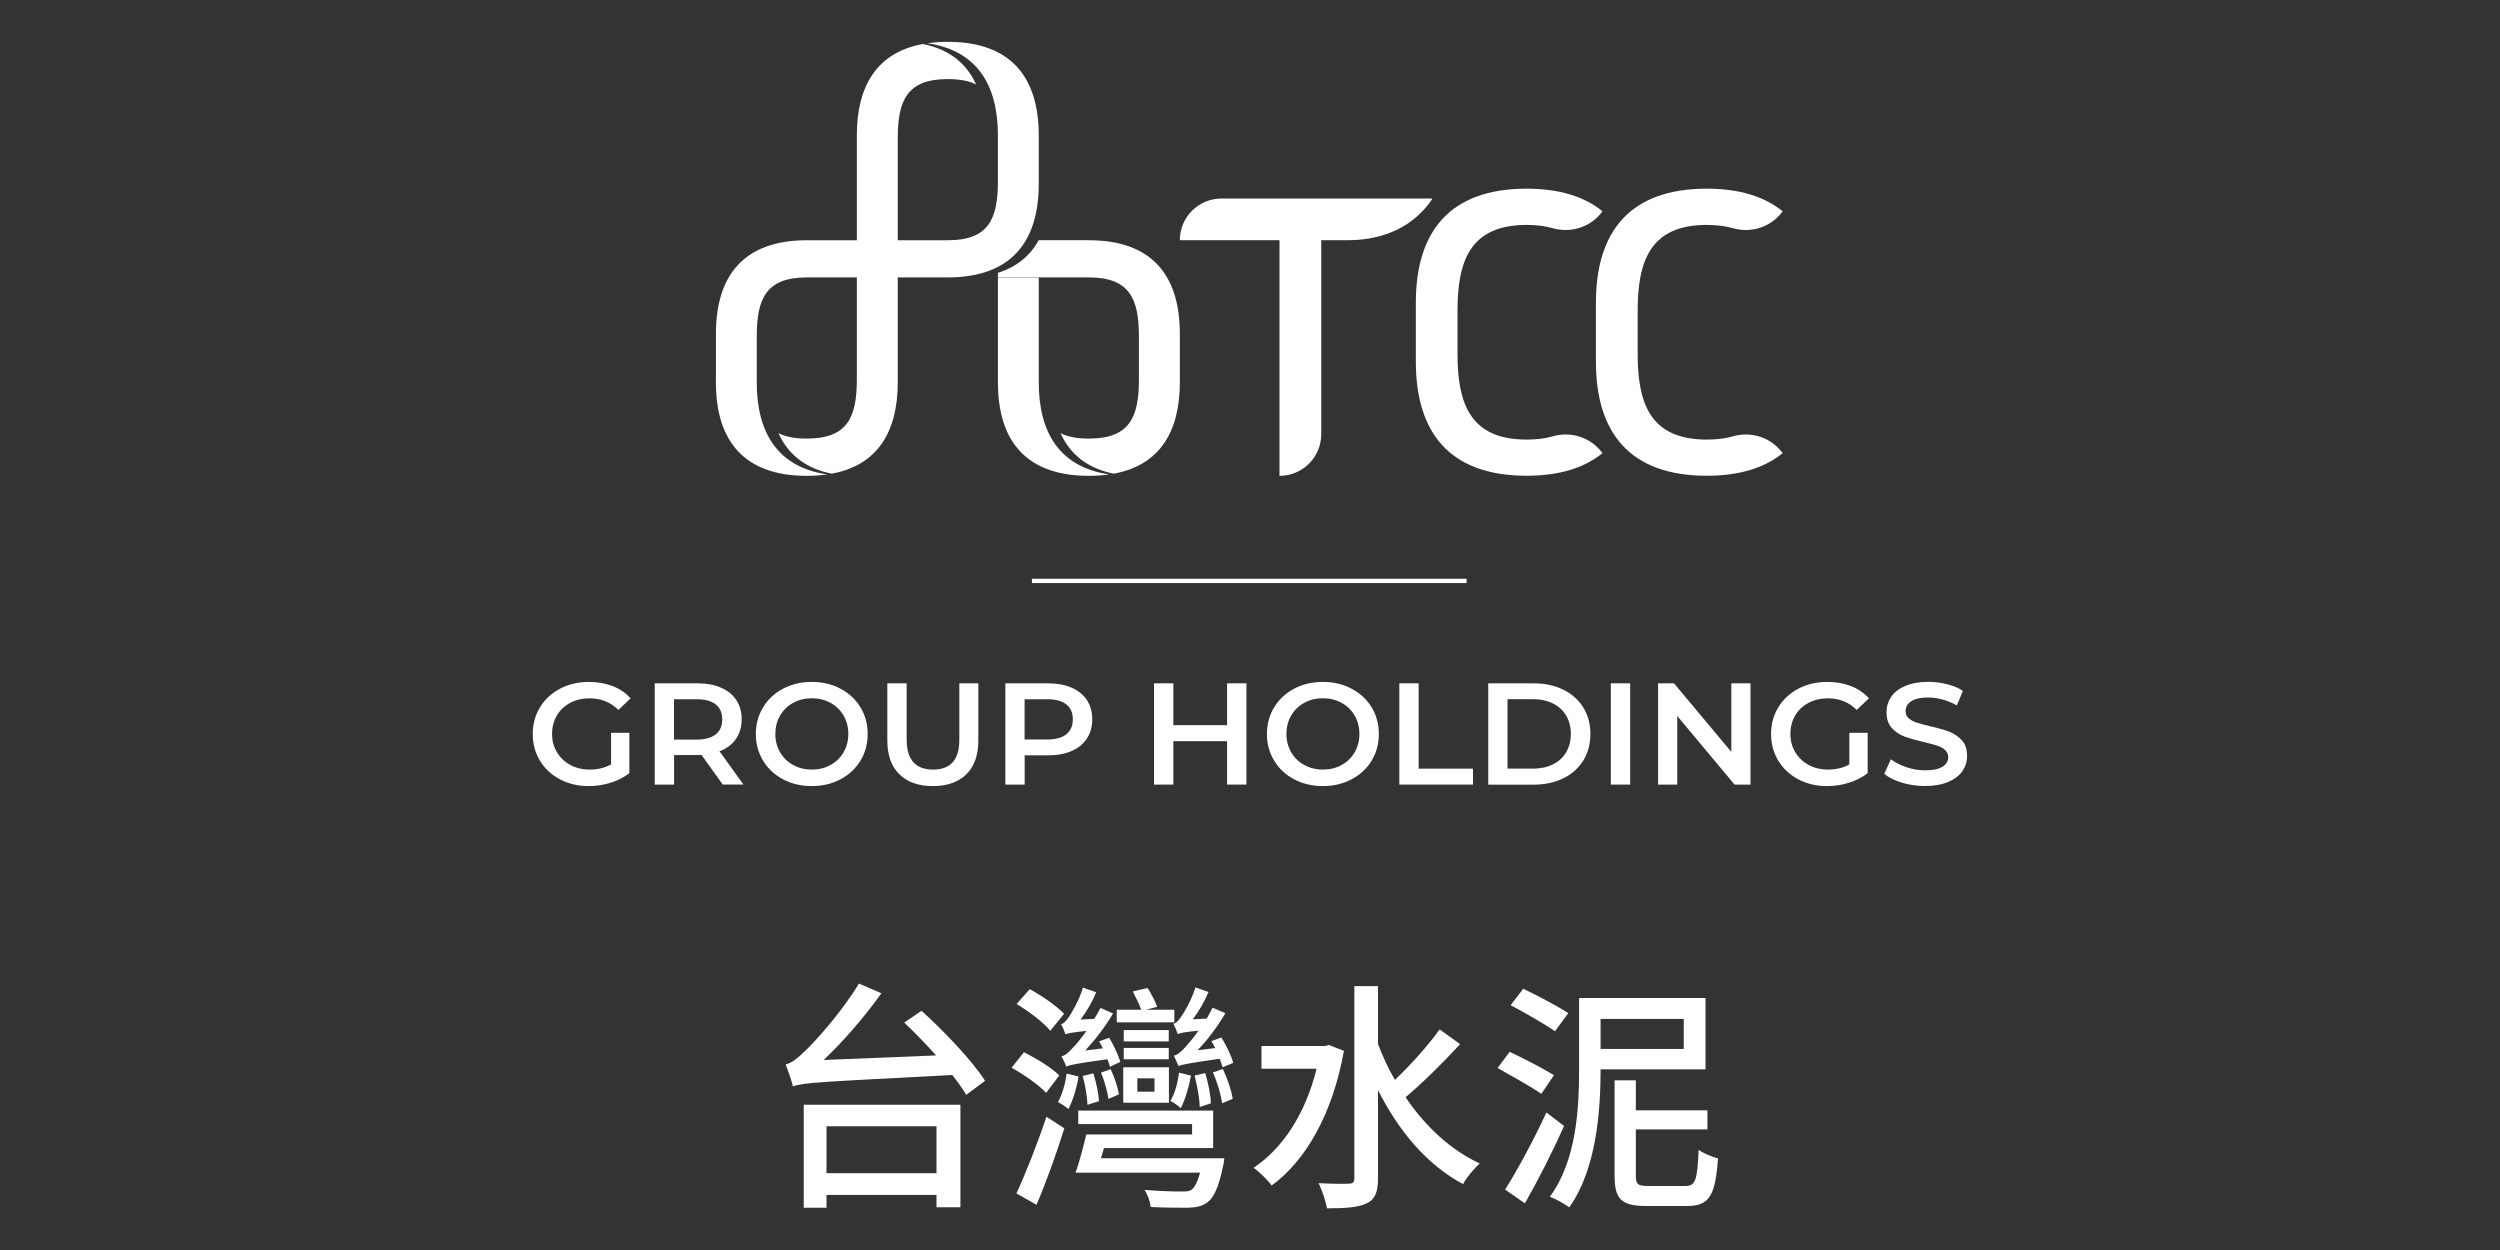 <?xml version="1.0" encoding="UTF-8"?><svg id="_圖層_2" xmlns="http://www.w3.org/2000/svg" viewBox="0 0 300 150"><rect x="0" y="0" width="300" height="150" fill="#333333" stroke="none"/><defs><style>.cls-1{fill:none;}.cls-2{fill:#fff;}</style></defs><g id="_圖層_1-2"><path class="cls-2" d="M110.58,121.29c2.73,2.47,6.12,6.03,7.63,8.41l-2.26,1.68c-.43-.73-1.01-1.54-1.68-2.38-15.95.84-17.81.9-19.12,1.36-.12-.55-.58-1.89-.87-2.64.7-.12,1.42-.73,2.38-1.65,1.02-.96,4.29-4.52,6.41-8.04l2.7,1.16c-2.09,2.93-4.55,5.74-6.93,8.01l13.49-.55c-1.25-1.39-2.58-2.78-3.83-3.94l2.09-1.42ZM96.45,132.57h18.8v12.3h-2.87v-1.48h-13.2v1.54h-2.73v-12.36ZM99.18,135.15v5.63h13.2v-5.63h-13.2Z"/><path class="cls-2" d="M125.54,131.15c-.84-.93-2.7-2.23-4.15-3.02l1.48-1.86c1.48.73,3.37,1.89,4.24,2.78l-1.57,2.09ZM121.97,143.21c1.04-2.23,2.52-5.95,3.6-9.2l2.15,1.39c-.93,2.99-2.18,6.47-3.34,9.17l-2.41-1.36ZM126.03,123.69c-.78-.99-2.58-2.32-4.03-3.22l1.57-1.77c1.45.78,3.25,2.03,4.12,2.96l-1.65,2.03ZM129.43,129.17c-.23,1.39-.7,2.93-1.22,3.92-.26-.26-.87-.64-1.25-.84.55-.99.87-2.23,1.04-3.42l1.42.35ZM133.2,128.01c-.09-.26-.17-.58-.32-.9-3.8.52-4.53.7-4.93.87-.09-.26-.38-.9-.58-1.22.46-.09.87-.46,1.36-1.02.32-.29.96-1.07,1.65-2.03-1.71.17-2.23.29-2.52.41-.09-.29-.35-.93-.55-1.22.35-.06.58-.35.9-.78.29-.41,1.3-2.06,1.74-3.6l1.6.55c-.46,1.13-1.16,2.32-1.89,3.28l1.65-.09c.29-.44.52-.87.75-1.31l1.51.67c-.93,1.57-2.12,3.13-3.34,4.44l2.12-.26c-.14-.26-.32-.58-.46-.84l1.22-.43c.55.93,1.13,2.18,1.33,2.9l-1.25.58ZM146.92,138.98s-.06.7-.17,1.02c-.49,2.41-1.07,3.68-1.83,4.26-.67.49-1.33.64-2.41.67-.87,0-2.64,0-4.44-.09-.03-.64-.35-1.48-.73-2.06,1.77.17,3.66.2,4.38.2.64,0,.93,0,1.25-.2.41-.29.72-.93,1.04-2.06h-14.94c.46-1.31.93-3.07,1.28-4.58h12.7v-1.25h-13.66v-1.62h16.19v4.5h-13.11l-.35,1.22h14.79ZM130.5,132.57c-.03-.9-.26-2.35-.58-3.45l1.28-.32c.35,1.07.64,2.47.67,3.34l-1.36.43ZM133.02,131.87c-.12-.81-.46-2.12-.9-3.16l1.16-.41c.46.96.87,2.23.99,3.02l-1.25.55ZM140.91,122.68h-6.9v-1.51h2.93c-.2-.64-.67-1.54-1.01-2.2l1.77-.41c.46.67.96,1.68,1.16,2.26l-1.33.35h3.39v1.51ZM134.79,128.07h5.48v4.26h-5.48v-4.26ZM140.25,124.97h-5.4v-1.36h5.4v1.36ZM134.85,125.75h5.4v1.36h-5.4v-1.36ZM136.48,131h2.06v-1.6h-2.06v1.6ZM142.92,129.06c-.26,1.39-.7,2.9-1.22,3.92-.26-.26-.87-.67-1.25-.87.58-.96.87-2.2,1.04-3.39l1.42.35ZM146.72,128.07c-.09-.26-.2-.64-.35-1.02-3.8.55-4.53.7-4.96.87-.09-.23-.38-.9-.55-1.25.44-.06.84-.44,1.36-.99.26-.29.93-1.04,1.6-2-1.68.17-2.18.26-2.49.41-.09-.29-.35-.93-.52-1.25.29-.03.58-.32.87-.75.32-.41,1.31-2.06,1.77-3.6l1.57.55c-.46,1.13-1.16,2.32-1.89,3.28l1.68-.09c.23-.44.49-.87.7-1.31l1.54.67c-.93,1.57-2.09,3.13-3.34,4.44l2.12-.26c-.15-.29-.32-.58-.46-.84l1.19-.43c.61.96,1.22,2.23,1.42,3.05l-1.25.52ZM143.96,132.83c0-.96-.29-2.52-.61-3.77l1.28-.29c.35,1.19.67,2.7.67,3.63l-1.33.44ZM146.74,128.28c.55,1.13,1.04,2.61,1.19,3.57l-1.28.55c-.12-.99-.58-2.55-1.1-3.71l1.19-.41Z"/><path class="cls-2" d="M161.27,126.1c-1.36,7.63-4.61,13.2-8.67,16.16-.46-.64-1.51-1.68-2.18-2.12,3.51-2.32,6.24-6.5,7.57-11.89h-6.61v-2.73h7.6l.49-.12,1.8.7ZM175.22,125.29c-2,2.18-4.52,4.67-6.55,6.38,2.32,3.45,5.39,6.32,8.9,7.95-.64.55-1.57,1.65-2,2.47-4.32-2.29-7.75-6.38-10.21-11.28v10.59c0,1.65-.35,2.52-1.33,2.99-.99.49-2.52.61-4.79.61-.15-.81-.58-2.2-1.02-3.02,1.62.09,3.13.09,3.63.06.46,0,.67-.14.67-.64v-23.06h2.84v6.93c.55,1.48,1.22,2.93,2.03,4.32,1.86-1.77,4-4.15,5.37-6.06l2.46,1.77Z"/><path class="cls-2" d="M184.96,131.26c-1.16-.81-3.57-2.15-5.25-3.1l1.45-1.94c1.65.78,4.09,2.03,5.31,2.81l-1.51,2.23ZM187.69,135.12c-1.36,3.05-3.13,6.53-4.7,9.28l-2.38-1.65c1.42-2.23,3.45-5.98,4.96-9.25l2.12,1.62ZM186.59,123.75c-1.16-.84-3.6-2.2-5.31-3.13l1.51-1.97c1.68.81,4.15,2.09,5.4,2.93l-1.6,2.18ZM192.07,128.33v.03c0,4.87-.49,11.98-3.77,16.53-.49-.41-1.65-1.04-2.32-1.28,3.22-4.35,3.51-10.7,3.51-15.26v-8.59h15.17v8.56h-12.59ZM192.07,122.27v3.6h9.98v-3.6h-9.98ZM202.22,142.32c1.25,0,1.45-.67,1.62-4.35.55.44,1.65.87,2.32,1.04-.32,4.47-1.02,5.71-3.74,5.71h-4.84c-3.02,0-3.83-.81-3.83-3.65v-11.43h2.55v3.6h8.59v2.29h-8.59v5.51c0,1.1.23,1.28,1.54,1.28h4.38Z"/><path class="cls-2" d="M213.84,54.28c-1.37-1.81-3.71-2.55-5.9-1.92-.89.26-1.93.39-3.13.39-6.78,0-8.29-4.32-8.29-10.31v-5.14c0-5.99,1.52-10.31,8.29-10.31,1.2,0,2.23.14,3.13.39,2.18.63,4.53-.11,5.9-1.92l.08-.1c-2.15-1.76-5.16-2.72-9.11-2.72-9.23,0-13.3,5.16-13.3,13.69v7.07c0,8.53,4.07,13.69,13.3,13.69,3.95,0,6.96-.95,9.11-2.72l-.08-.1h0Z"/><path class="cls-2" d="M192.22,54.28c-1.37-1.81-3.71-2.55-5.9-1.92-.89.26-1.93.39-3.13.39-6.78,0-8.29-4.32-8.29-10.31v-5.14c0-5.99,1.52-10.31,8.29-10.31,1.2,0,2.23.14,3.13.39,2.18.63,4.53-.11,5.9-1.92l.08-.1c-2.15-1.76-5.16-2.72-9.11-2.72-9.23,0-13.29,5.16-13.29,13.69v7.07c0,8.53,4.07,13.69,13.29,13.69,3.95,0,6.96-.95,9.11-2.72l-.08-.1h0Z"/><path class="cls-2" d="M141.57,28.82h11.97v28.28c2.77,0,5.01-2.24,5.01-5v-23.28h3.32c2.77,0,7.26-.79,10.03-5h-25.31c-2.77,0-5.01,2.24-5.01,5h0Z"/><path class="cls-2" d="M110.73,5.28c-5.46,1.02-7.91,4.98-7.91,10.97v29.28c0,4.53-1.1,7.1-6.01,7.1-1.44,0-2.55-.22-3.4-.65,1.17,2.56,3.27,4.25,6.41,4.86,5.46-1.02,7.91-4.98,7.91-10.97v-29.28c0-4.53,1.1-7.1,6.01-7.1,1.44,0,2.55.22,3.4.65-1.17-2.56-3.27-4.25-6.41-4.86h0Z"/><path class="cls-2" d="M113.74,5.02c-.87,0-1.69.06-2.45.17,5.84.85,8.46,4.87,8.46,11.06v5.48c0,4.53-1.1,7.1-6.01,7.1h-16.92c-7.57,0-10.91,4.24-10.91,11.23v5.81c0,7,3.34,11.23,10.91,11.23.87,0,1.69-.06,2.45-.17-5.84-.85-8.46-4.87-8.46-11.06v-5.48c0-4.53,1.1-7.1,6.01-7.1h16.92c7.57,0,10.91-4.24,10.91-11.23v-5.81c0-6.99-3.34-11.23-10.91-11.23Z"/><path class="cls-2" d="M124.65,45.87v-12.57h-4.9v12.57c0,7,3.34,11.23,10.91,11.23.87,0,1.69-.06,2.45-.17-5.84-.85-8.46-4.87-8.46-11.06h0Z"/><path class="cls-2" d="M130.66,28.82h-6.01c-1.04,1.88-2.66,3.22-4.9,3.92v.55h10.91c4.91,0,6.01,2.57,6.01,7.1v5.14c0,4.53-1.1,7.1-6.01,7.1-1.44,0-2.55-.22-3.4-.65,1.17,2.56,3.27,4.25,6.41,4.86,5.46-1.02,7.91-4.98,7.91-10.97v-5.81c0-7-3.34-11.23-10.91-11.23h0Z"/><path class="cls-2" d="M73.33,87.94h2.19v4.84c-.64.5-1.39.88-2.24,1.15-.86.27-1.73.4-2.64.4-1.27,0-2.42-.27-3.44-.81s-1.82-1.28-2.4-2.23c-.58-.95-.87-2.02-.87-3.21s.29-2.26.87-3.21c.58-.95,1.39-1.69,2.41-2.23,1.03-.54,2.18-.81,3.46-.81,1.05,0,1.99.17,2.85.5.86.34,1.57.83,2.15,1.47l-1.46,1.39c-.95-.93-2.1-1.39-3.44-1.39-.88,0-1.66.18-2.34.54-.68.36-1.22.86-1.6,1.51-.39.65-.58,1.39-.58,2.22s.19,1.54.58,2.19c.39.65.92,1.16,1.6,1.53.68.37,1.46.56,2.33.56.97,0,1.83-.21,2.57-.62v-3.78h0Z"/><path class="cls-2" d="M86.73,94.15l-2.55-3.56c-.11.01-.27.02-.48.02h-2.81v3.54h-2.32v-12.15h5.13c1.08,0,2.02.17,2.82.52.8.35,1.42.85,1.84,1.49.43.65.64,1.42.64,2.31s-.23,1.7-.69,2.36c-.46.66-1.11,1.15-1.97,1.47l2.87,3.99h-2.49ZM85.89,84.53c-.52-.42-1.29-.62-2.3-.62h-2.71v4.84h2.71c1.01,0,1.77-.21,2.3-.63s.78-1.02.78-1.8-.26-1.37-.78-1.79h0Z"/><path class="cls-2" d="M93.97,93.52c-1.02-.54-1.82-1.28-2.4-2.24-.58-.96-.87-2.02-.87-3.2s.29-2.25.87-3.2c.58-.96,1.38-1.7,2.4-2.24,1.02-.54,2.17-.81,3.44-.81s2.42.27,3.44.81c1.02.54,1.82,1.28,2.4,2.23.58.95.87,2.02.87,3.21s-.29,2.26-.87,3.21c-.58.95-1.38,1.69-2.4,2.23-1.02.54-2.17.81-3.44.81s-2.42-.27-3.44-.81h0ZM99.66,91.8c.66-.36,1.19-.87,1.57-1.53s.57-1.39.57-2.2-.19-1.54-.57-2.2c-.38-.65-.9-1.16-1.57-1.53-.66-.36-1.41-.55-2.24-.55s-1.58.18-2.24.55c-.66.36-1.19.87-1.57,1.53-.38.66-.57,1.39-.57,2.2s.19,1.54.57,2.2c.38.65.9,1.16,1.57,1.53.66.36,1.41.55,2.24.55s1.58-.18,2.24-.55Z"/><path class="cls-2" d="M107.92,92.91c-.96-.94-1.44-2.29-1.44-4.05v-6.86h2.32v6.77c0,2.38,1.06,3.58,3.17,3.58s3.15-1.19,3.15-3.58v-6.77h2.28v6.86c0,1.76-.48,3.11-1.43,4.05-.96.94-2.29,1.42-4.02,1.42s-3.06-.47-4.03-1.42h0Z"/><path class="cls-2" d="M128.59,82.52c.8.35,1.42.85,1.84,1.49.43.65.64,1.42.64,2.31s-.21,1.65-.64,2.3c-.43.66-1.04,1.15-1.84,1.5-.8.35-1.74.52-2.82.52h-2.81v3.51h-2.32v-12.15h5.13c1.08,0,2.02.17,2.82.52h0ZM127.96,88.11c.52-.42.78-1.01.78-1.79s-.26-1.37-.78-1.79c-.52-.42-1.29-.62-2.3-.62h-2.71v4.83h2.71c1.01,0,1.78-.21,2.3-.62h0Z"/><path class="cls-2" d="M149.57,82v12.15h-2.32v-5.21h-6.45v5.21h-2.32v-12.15h2.32v5.02h6.45v-5.02h2.32Z"/><path class="cls-2" d="M155.3,93.52c-1.02-.54-1.82-1.28-2.4-2.24-.58-.96-.87-2.02-.87-3.2s.29-2.25.87-3.2c.58-.96,1.38-1.7,2.4-2.24,1.02-.54,2.17-.81,3.44-.81s2.42.27,3.44.81c1.02.54,1.83,1.28,2.41,2.23.58.95.87,2.02.87,3.21s-.29,2.26-.87,3.21c-.58.95-1.38,1.69-2.41,2.23-1.02.54-2.17.81-3.44.81s-2.42-.27-3.44-.81ZM160.99,91.8c.66-.36,1.19-.87,1.57-1.53.38-.65.57-1.39.57-2.2s-.19-1.54-.57-2.2c-.38-.65-.9-1.16-1.57-1.53-.66-.36-1.41-.55-2.24-.55s-1.58.18-2.24.55c-.66.36-1.19.87-1.57,1.53-.38.66-.57,1.39-.57,2.2s.19,1.54.57,2.2c.38.65.9,1.16,1.57,1.53.66.36,1.41.55,2.24.55s1.58-.18,2.24-.55Z"/><path class="cls-2" d="M167.92,82h2.32v10.24h6.52v1.91h-8.84v-12.15h0Z"/><path class="cls-2" d="M178.59,82h5.45c1.33,0,2.51.25,3.55.76,1.03.5,1.83,1.22,2.4,2.13.57.92.86,1.98.86,3.19s-.29,2.27-.86,3.19c-.57.92-1.37,1.63-2.4,2.13-1.03.5-2.21.76-3.55.76h-5.45v-12.15h0ZM183.93,92.24c.91,0,1.72-.17,2.41-.51.7-.34,1.23-.83,1.6-1.46s.56-1.36.56-2.2-.19-1.57-.56-2.2c-.37-.63-.91-1.12-1.6-1.46-.69-.34-1.5-.51-2.41-.51h-3.03v8.33h3.03Z"/><path class="cls-2" d="M193.3,82h2.32v12.15h-2.32v-12.15Z"/><path class="cls-2" d="M210.06,82v12.15h-1.91l-6.88-8.23v8.23h-2.3v-12.15h1.91l6.88,8.23v-8.23h2.3Z"/><path class="cls-2" d="M221.93,87.94h2.19v4.84c-.64.5-1.39.88-2.24,1.15-.86.27-1.73.4-2.64.4-1.27,0-2.42-.27-3.44-.81-1.02-.54-1.82-1.28-2.4-2.23-.58-.95-.87-2.02-.87-3.21s.29-2.26.87-3.21c.58-.95,1.39-1.69,2.41-2.23,1.03-.54,2.18-.81,3.46-.81,1.05,0,1.99.17,2.85.5.86.34,1.57.83,2.15,1.47l-1.46,1.39c-.95-.93-2.1-1.39-3.44-1.39-.88,0-1.66.18-2.34.54-.68.36-1.22.86-1.6,1.51-.39.65-.58,1.39-.58,2.22s.19,1.54.58,2.19c.39.65.92,1.16,1.6,1.53.68.37,1.46.56,2.33.56.97,0,1.83-.21,2.56-.62v-3.78h0Z"/><path class="cls-2" d="M228.24,93.92c-.9-.27-1.61-.62-2.13-1.06l.8-1.75c.51.39,1.14.71,1.88.96.74.25,1.49.37,2.23.37.93,0,1.62-.15,2.08-.43.46-.29.69-.67.69-1.15,0-.35-.13-.63-.38-.86-.25-.23-.58-.4-.97-.53-.39-.13-.93-.27-1.6-.43-.95-.22-1.72-.44-2.31-.66-.59-.22-1.09-.56-1.52-1.03-.42-.47-.63-1.1-.63-1.9,0-.67.19-1.28.56-1.83.37-.55.94-.99,1.69-1.31.76-.32,1.68-.49,2.77-.49.76,0,1.51.09,2.24.28.74.19,1.37.45,1.91.8l-.73,1.75c-.55-.31-1.12-.55-1.71-.71-.6-.16-1.17-.24-1.73-.24-.92,0-1.59.15-2.04.45-.45.3-.67.7-.67,1.2,0,.35.13.63.38.85.25.22.58.39.97.52.39.13.93.27,1.6.43.93.21,1.68.43,2.28.65.59.23,1.1.57,1.52,1.03.42.46.63,1.09.63,1.88,0,.67-.19,1.28-.56,1.82-.37.54-.94.98-1.7,1.3-.76.32-1.69.49-2.78.49-.96,0-1.89-.13-2.79-.4h0Z"/><rect class="cls-2" x="123.83" y="69.45" width="52.16" height=".52"/><rect class="cls-1" width="300" height="150"/></g></svg>